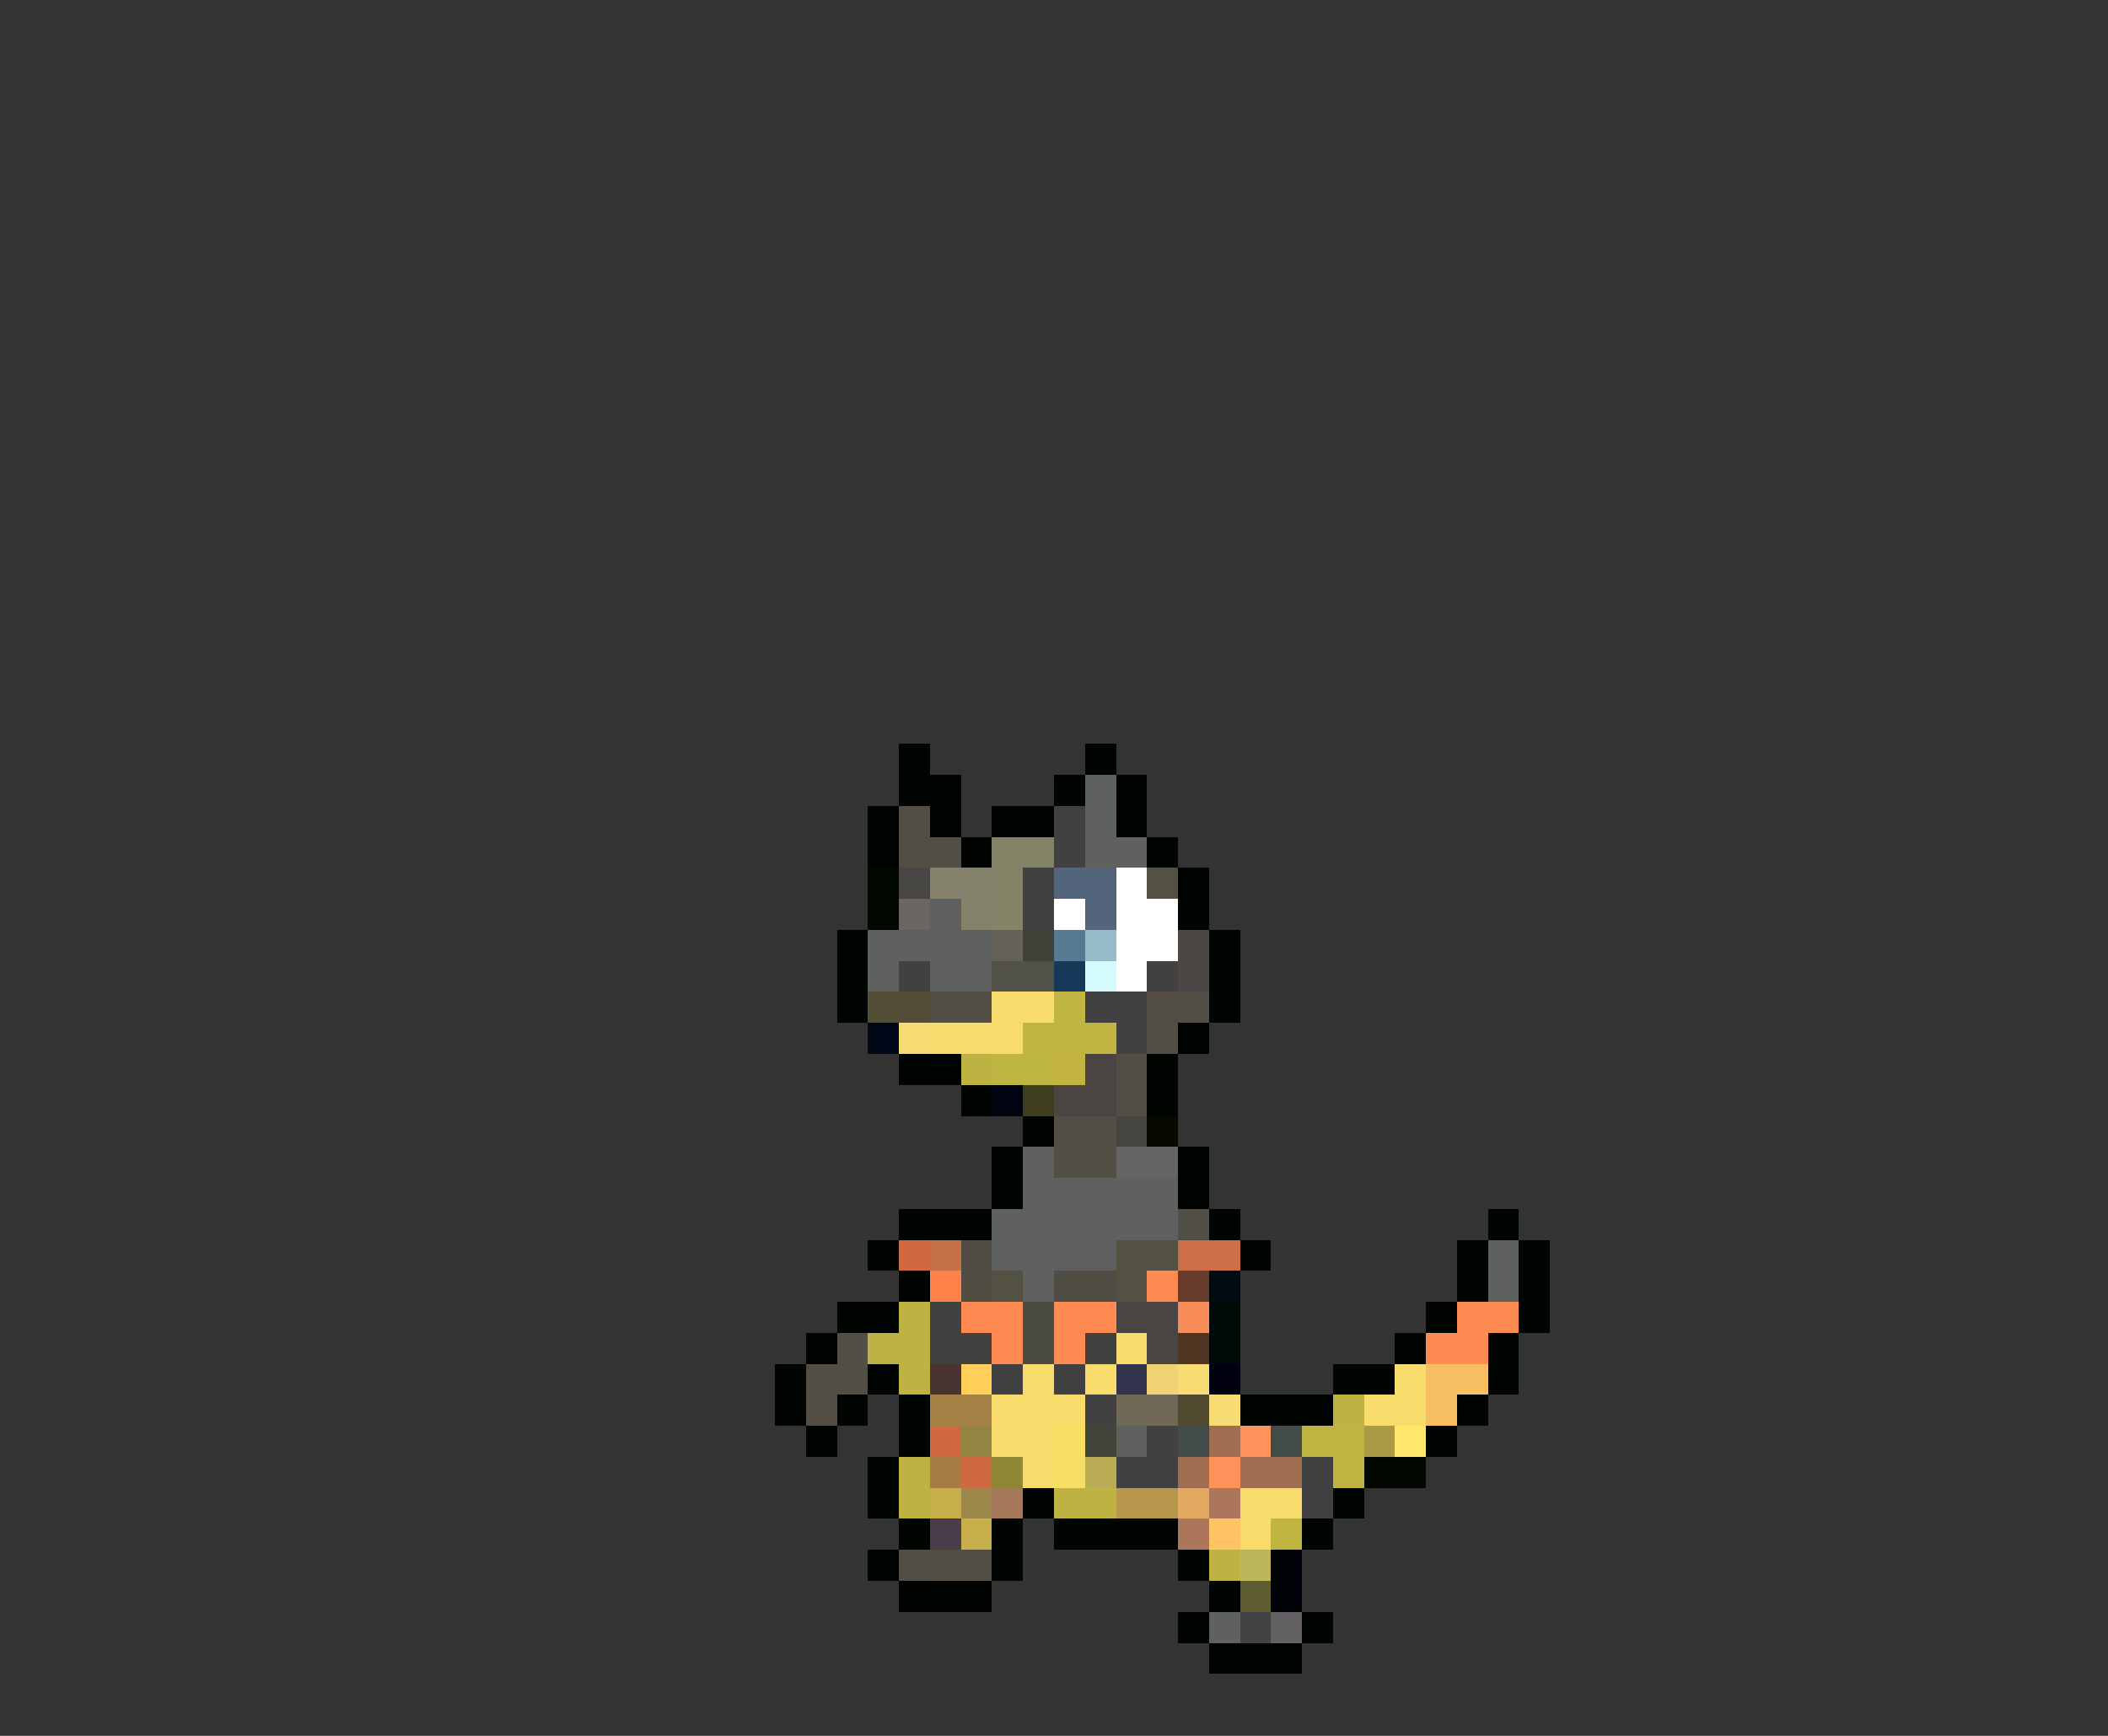 <svg xmlns="http://www.w3.org/2000/svg" viewBox="0 -0.5 68 56" shape-rendering="crispEdges">
<rect x="0" y="-0.5" width="68" height="56" fill="#333333" stroke="none"/>
<path stroke="#000400" d="M29 24h1M35 24h1M29 25h2M34 25h1M36 25h1M28 26h1M30 26h1M32 26h2M36 26h1M28 27h1M31 27h1M37 27h1M38 28h1M38 29h1M27 30h1M39 30h1M27 31h1M39 31h1M27 32h1M39 32h1M38 33h1M29 34h2M37 34h1M31 35h1M37 35h1M33 36h1M32 37h1M38 37h1M32 38h1M38 38h1M29 39h3M39 39h1M48 39h1M28 40h1M40 40h1M47 40h1M49 40h1M29 41h1M47 41h1M49 41h1M27 42h2M46 42h1M49 42h1M26 43h1M45 43h1M48 43h1M25 44h1M28 44h1M43 44h2M48 44h1M25 45h1M27 45h1M29 45h1M40 45h3M47 45h1M26 46h1M29 46h1M46 46h1M28 47h1M28 48h1M33 48h1M43 48h1M29 49h1M32 49h1M34 49h4M42 49h1M28 50h1M32 50h1M38 50h1M29 51h3M39 51h1M38 52h1M42 52h1M39 53h3" />
<path stroke="#5e615e" d="M35 25h1M35 26h1M35 27h2M30 29h1M28 30h2M28 31h1M33 37h1M33 38h1M32 39h2M32 40h2M48 40h1M33 41h1M48 41h1M36 46h1M39 52h1" />
<path stroke="#524e44" d="M29 26h1M29 27h1M30 32h2M37 32h1M37 33h1M36 34h1M36 35h1M26 44h2M26 45h1M30 50h2" />
<path stroke="#424142" d="M34 26h1M34 27h1M33 28h1M33 29h1M29 31h1M37 31h1M35 32h2M36 33h1M30 42h1M30 43h2M35 43h1M32 44h1M34 44h1M35 45h1M37 46h1M36 47h2M42 47h1" />
<path stroke="#524f46" d="M30 27h1M38 32h1M38 39h1M27 43h1M29 50h1" />
<path stroke="#848368" d="M32 27h2" />
<path stroke="#000800" d="M28 28h1M28 29h1M44 47h2" />
<path stroke="#474642" d="M29 28h1" />
<path stroke="#84826b" d="M30 28h2M31 29h1" />
<path stroke="#848468" d="M32 28h1M32 29h1" />
<path stroke="#52657b" d="M34 28h2M35 29h1" />
<path stroke="#ffffff" d="M36 28h1M34 29h1M36 29h2M36 30h2M36 31h1" />
<path stroke="#525142" d="M37 28h1M36 40h2M32 41h1M36 41h1" />
<path stroke="#6b6563" d="M29 29h1" />
<path stroke="#5f615f" d="M30 30h2M30 31h2M34 38h4M34 39h4" />
<path stroke="#63615a" d="M32 30h1" />
<path stroke="#424139" d="M33 30h1" />
<path stroke="#577991" d="M34 30h1" />
<path stroke="#96bac8" d="M35 30h1" />
<path stroke="#4a4744" d="M38 30h1M38 31h1" />
<path stroke="#525149" d="M32 31h2" />
<path stroke="#18385a" d="M34 31h1" />
<path stroke="#d6fbff" d="M35 31h1" />
<path stroke="#524e36" d="M28 32h2" />
<path stroke="#f7db6b" d="M32 32h2M30 33h3M36 43h1M33 44h1M35 44h1M45 44h1M32 45h3M44 45h2M32 46h2M33 47h1M40 48h2M40 49h1" />
<path stroke="#c0b542" d="M34 32h1M34 33h2M42 46h2M43 47h1" />
<path stroke="#000818" d="M28 33h1" />
<path stroke="#f7db73" d="M29 33h1M38 44h1M39 45h1" />
<path stroke="#c0b53f" d="M33 33h1M41 49h1" />
<path stroke="#bdb242" d="M31 34h1M29 42h1M28 43h2M29 44h1M43 45h1M29 47h1M29 48h1M34 48h2M39 50h1" />
<path stroke="#bdb642" d="M32 34h2" />
<path stroke="#c2b342" d="M34 34h1" />
<path stroke="#4a4542" d="M35 34h1M34 35h2M36 42h2M37 43h1" />
<path stroke="#000410" d="M32 35h1" />
<path stroke="#3f3f20" d="M33 35h1" />
<path stroke="#524f44" d="M34 36h2M34 37h2" />
<path stroke="#444642" d="M36 36h1" />
<path stroke="#080800" d="M37 36h1" />
<path stroke="#636563" d="M36 37h2" />
<path stroke="#ce6942" d="M29 40h1M30 46h1M31 47h1" />
<path stroke="#c57047" d="M30 40h1" />
<path stroke="#524d42" d="M31 40h1M31 41h1" />
<path stroke="#5d5f5f" d="M34 40h2" />
<path stroke="#ce6d4a" d="M38 40h2" />
<path stroke="#ff824a" d="M30 41h1" />
<path stroke="#4f4d44" d="M34 41h2" />
<path stroke="#ff8a52" d="M37 41h1M31 42h2M34 42h2M47 42h2M32 43h1M34 43h1M46 43h2" />
<path stroke="#673c2d" d="M38 41h1" />
<path stroke="#000c10" d="M39 41h1" />
<path stroke="#4a4942" d="M33 42h1M33 43h1" />
<path stroke="#f78e5a" d="M38 42h1" />
<path stroke="#000808" d="M39 42h1M39 43h1" />
<path stroke="#523423" d="M38 43h1" />
<path stroke="#4a3431" d="M30 44h1" />
<path stroke="#ffcf5a" d="M31 44h1" />
<path stroke="#31344a" d="M36 44h1" />
<path stroke="#efd373" d="M37 44h1" />
<path stroke="#000010" d="M39 44h1" />
<path stroke="#f7be63" d="M46 44h2M46 45h1" />
<path stroke="#a48145" d="M30 45h2" />
<path stroke="#706957" d="M36 45h2" />
<path stroke="#524931" d="M38 45h1" />
<path stroke="#948642" d="M31 46h1" />
<path stroke="#f7df63" d="M34 46h1M34 47h1" />
<path stroke="#424539" d="M35 46h1" />
<path stroke="#424d4a" d="M38 46h1M41 46h1" />
<path stroke="#a06f52" d="M39 46h1M38 47h1M40 47h2" />
<path stroke="#ff925a" d="M40 46h1M39 47h1" />
<path stroke="#aa9c47" d="M44 46h1" />
<path stroke="#ffe76b" d="M45 46h1" />
<path stroke="#a77c42" d="M30 47h1" />
<path stroke="#908735" d="M32 47h1" />
<path stroke="#baab55" d="M35 47h1" />
<path stroke="#c6ae4a" d="M30 48h1M31 49h1" />
<path stroke="#9c884a" d="M31 48h1" />
<path stroke="#a5795a" d="M32 48h1" />
<path stroke="#b5964a" d="M36 48h2" />
<path stroke="#e3a960" d="M38 48h1" />
<path stroke="#ad755a" d="M39 48h1M38 49h1" />
<path stroke="#424042" d="M42 48h1" />
<path stroke="#4a3c4a" d="M30 49h1" />
<path stroke="#ffc363" d="M39 49h1" />
<path stroke="#bdb65a" d="M40 50h1" />
<path stroke="#000408" d="M41 50h1M41 51h1" />
<path stroke="#5e5d31" d="M40 51h1" />
<path stroke="#424242" d="M40 52h1" />
<path stroke="#636163" d="M41 52h1" />
</svg>
